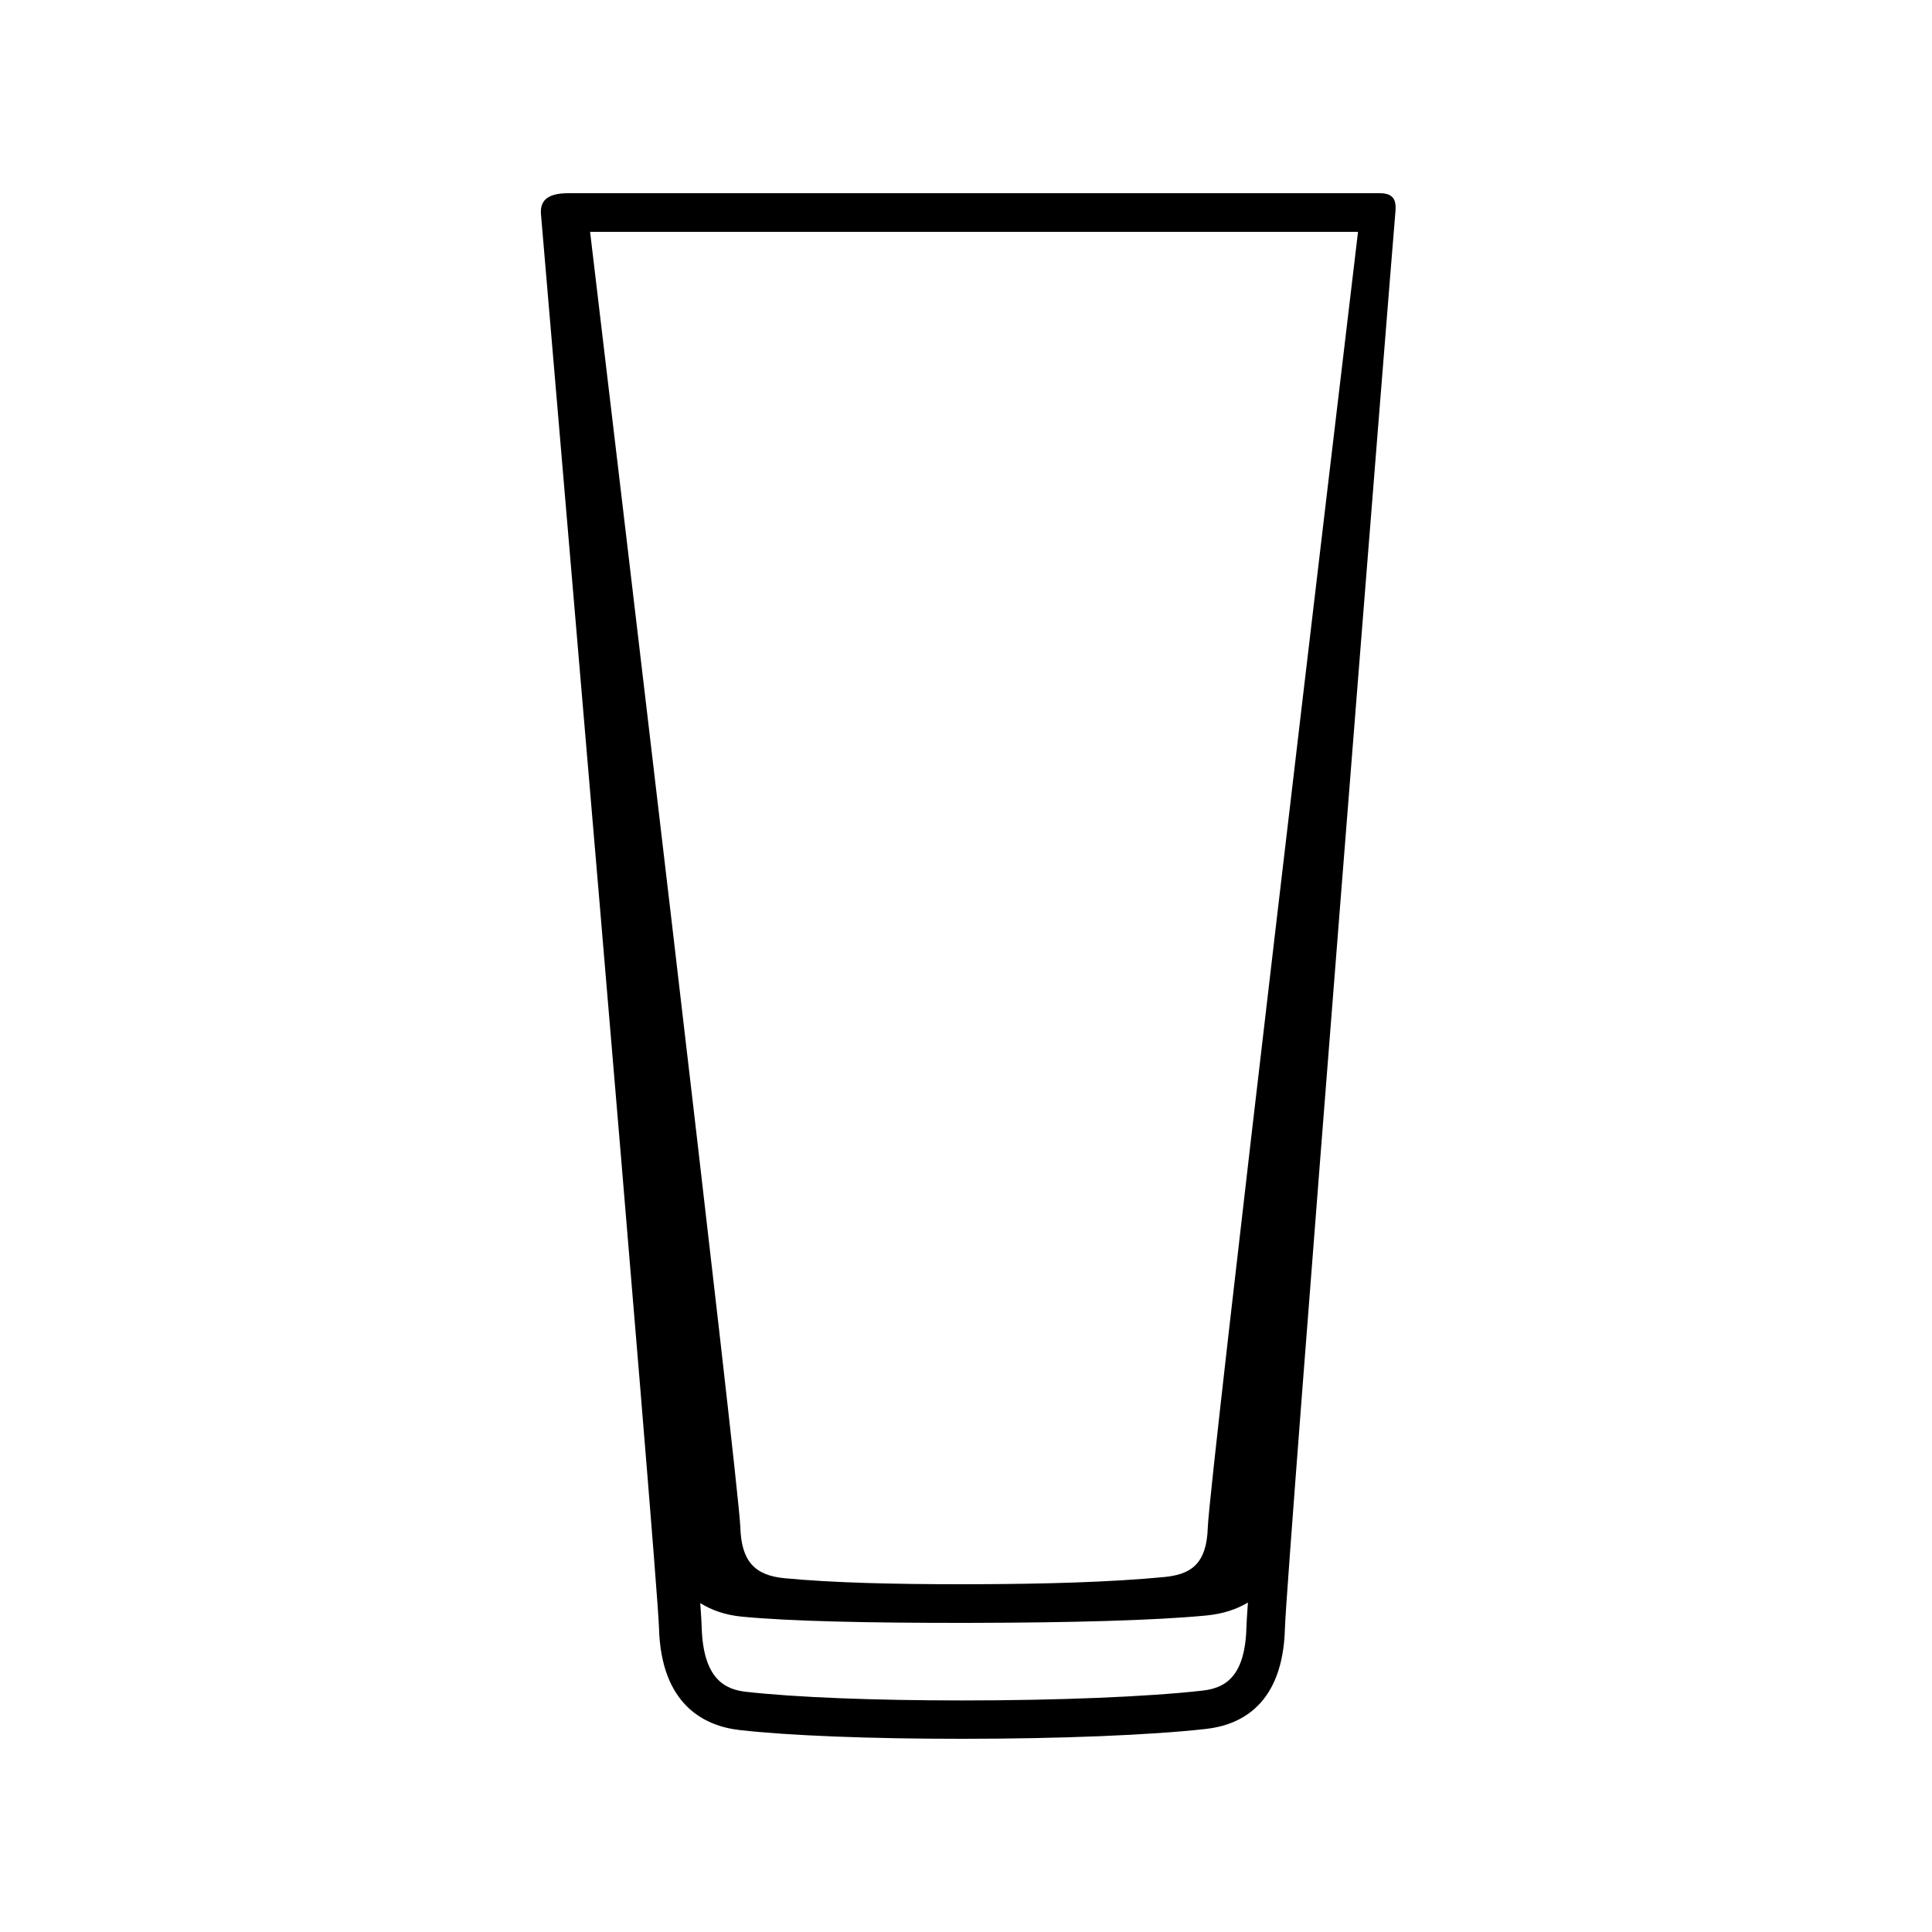 <svg height='100px' width='100px'  fill="#000000" xmlns="http://www.w3.org/2000/svg" xmlns:xlink="http://www.w3.org/1999/xlink" version="1.1" x="0px" y="0px" viewBox="0 0 100 100" enable-background="new 0 0 100 100" xml:space="preserve"><g><path fill="#000000" d="M71.417,10c-0.823,0-40.817,0-42,0S27.955,10.463,28,11.083s6.038,70.396,6.109,73.167   c0.104,4.016,2.375,5.094,4.174,5.297C40.871,89.84,45.082,90,49.745,90c0,0,0.027,0,0.027,0c5.044,0,9.787-0.188,12.66-0.512   c1.801-0.203,3.975-1.269,4.076-5.213c0.072-2.772,5.645-72.6,5.709-73.195S72.24,10,71.417,10z M70.291,12   c-1.066,8.956-7.707,64.777-7.775,67.051c-0.061,1.99-0.955,2.45-2.277,2.578c-2.73,0.262-6.127,0.357-9.635,0.369   c-0.277,0-0.552,0.002-0.832,0.002c-3.456-0.001-6.627-0.069-9.175-0.313c-1.543-0.148-2.224-0.891-2.277-2.633   C38.25,76.78,31.609,20.952,30.543,12H70.291z M62.221,87.508c-2.804,0.317-7.447,0.507-12.423,0.507   c-4.592,0-8.668-0.163-11.185-0.448c-1.031-0.116-2.223-0.604-2.294-3.367c-0.004-0.174-0.03-0.595-0.074-1.225   c0.596,0.375,1.311,0.621,2.161,0.703C40.96,83.923,45.072,84,49.688,84c0.001,0,0,0,0.001,0c0.028,0,0.055,0,0.083,0   c0.027,0,0.054,0,0.081,0h0.001c0.236,0,0.47-0.002,0.705-0.002c4.745-0.012,9.135-0.117,11.869-0.379   c0.856-0.082,1.57-0.315,2.164-0.671c-0.046,0.659-0.073,1.103-0.077,1.28C64.445,86.898,63.316,87.385,62.221,87.508z"></path></g></svg>